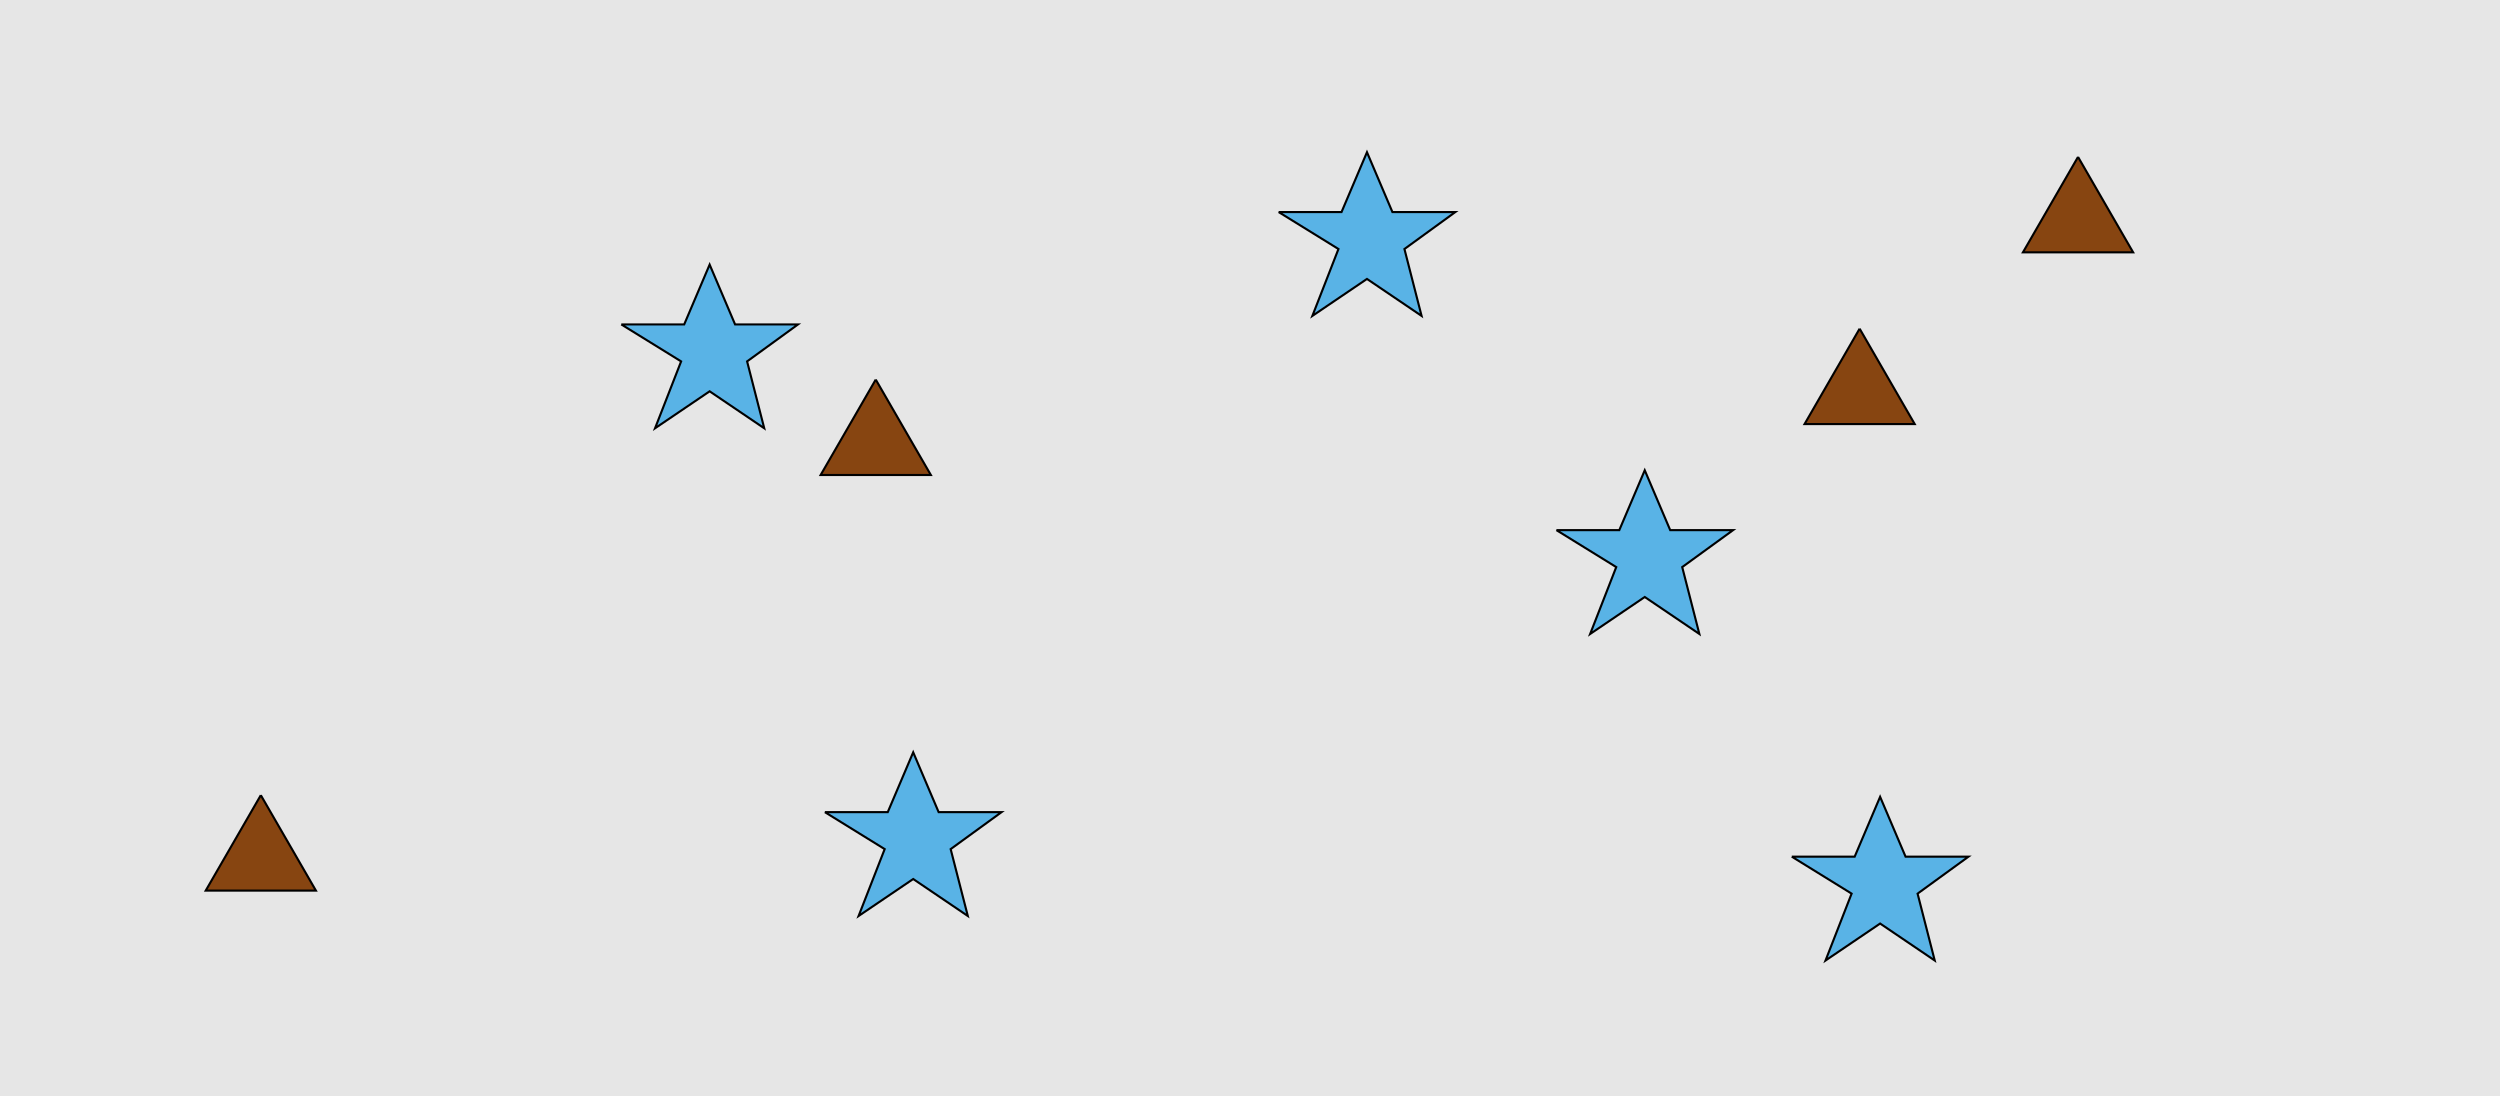 <?xml version="1.0" encoding="UTF-8"?>
<svg xmlns="http://www.w3.org/2000/svg" xmlns:xlink="http://www.w3.org/1999/xlink" width="1179pt" height="517pt" viewBox="0 0 1179 517" version="1.1">
<g id="surface1481">
<rect x="0" y="0" width="1179" height="517" style="fill:rgb(90%,90%,90%);fill-opacity:1;stroke:none;"/>
<path style="fill-rule:nonzero;fill:rgb(53%,27%,7%);fill-opacity:1;stroke-width:1;stroke-linecap:butt;stroke-linejoin:miter;stroke:rgb(0%,0%,0%);stroke-opacity:1;stroke-miterlimit:10;" d="M 123 375 L 97.02 420 L 148.98 420 L 123 375 "/>
<path style="fill-rule:nonzero;fill:rgb(53%,27%,7%);fill-opacity:1;stroke-width:1;stroke-linecap:butt;stroke-linejoin:miter;stroke:rgb(0%,0%,0%);stroke-opacity:1;stroke-miterlimit:10;" d="M 980 74 L 954.02 119 L 1005.98 119 L 980 74 "/>
<path style="fill-rule:nonzero;fill:rgb(53%,27%,7%);fill-opacity:1;stroke-width:1;stroke-linecap:butt;stroke-linejoin:miter;stroke:rgb(0%,0%,0%);stroke-opacity:1;stroke-miterlimit:10;" d="M 413 179 L 387.02 224 L 438.98 224 L 413 179 "/>
<path style="fill-rule:nonzero;fill:rgb(53%,27%,7%);fill-opacity:1;stroke-width:1;stroke-linecap:butt;stroke-linejoin:miter;stroke:rgb(0%,0%,0%);stroke-opacity:1;stroke-miterlimit:10;" d="M 877 155 L 851.02 200 L 902.98 200 L 877 155 "/>
<path style="fill-rule:nonzero;fill:rgb(35%,70%,90%);fill-opacity:1;stroke-width:1;stroke-linecap:butt;stroke-linejoin:miter;stroke:rgb(0%,0%,0%);stroke-opacity:1;stroke-miterlimit:10;" d="M 389 383 L 418.664 383 L 430.664 354.785 L 442.664 383 L 472.332 383 L 448.332 400.438 L 456.418 431.98 L 430.664 414.543 L 404.914 431.98 L 417.215 400.438 L 389 383 "/>
<path style="fill-rule:nonzero;fill:rgb(35%,70%,90%);fill-opacity:1;stroke-width:1;stroke-linecap:butt;stroke-linejoin:miter;stroke:rgb(0%,0%,0%);stroke-opacity:1;stroke-miterlimit:10;" d="M 603 100 L 632.664 100 L 644.664 71.785 L 656.664 100 L 686.332 100 L 662.332 117.438 L 670.418 148.98 L 644.664 131.543 L 618.914 148.98 L 631.215 117.438 L 603 100 "/>
<path style="fill-rule:nonzero;fill:rgb(35%,70%,90%);fill-opacity:1;stroke-width:1;stroke-linecap:butt;stroke-linejoin:miter;stroke:rgb(0%,0%,0%);stroke-opacity:1;stroke-miterlimit:10;" d="M 734 250 L 763.664 250 L 775.664 221.785 L 787.664 250 L 817.332 250 L 793.332 267.438 L 801.418 298.98 L 775.664 281.543 L 749.914 298.98 L 762.215 267.438 L 734 250 "/>
<path style="fill-rule:nonzero;fill:rgb(35%,70%,90%);fill-opacity:1;stroke-width:1;stroke-linecap:butt;stroke-linejoin:miter;stroke:rgb(0%,0%,0%);stroke-opacity:1;stroke-miterlimit:10;" d="M 293 153 L 322.664 153 L 334.664 124.785 L 346.664 153 L 376.332 153 L 352.332 170.438 L 360.418 201.98 L 334.664 184.543 L 308.914 201.98 L 321.215 170.438 L 293 153 "/>
<path style="fill-rule:nonzero;fill:rgb(35%,70%,90%);fill-opacity:1;stroke-width:1;stroke-linecap:butt;stroke-linejoin:miter;stroke:rgb(0%,0%,0%);stroke-opacity:1;stroke-miterlimit:10;" d="M 845 404 L 874.664 404 L 886.664 375.785 L 898.664 404 L 928.332 404 L 904.332 421.438 L 912.418 452.98 L 886.664 435.543 L 860.914 452.98 L 873.215 421.438 L 845 404 "/>
</g>
</svg>
